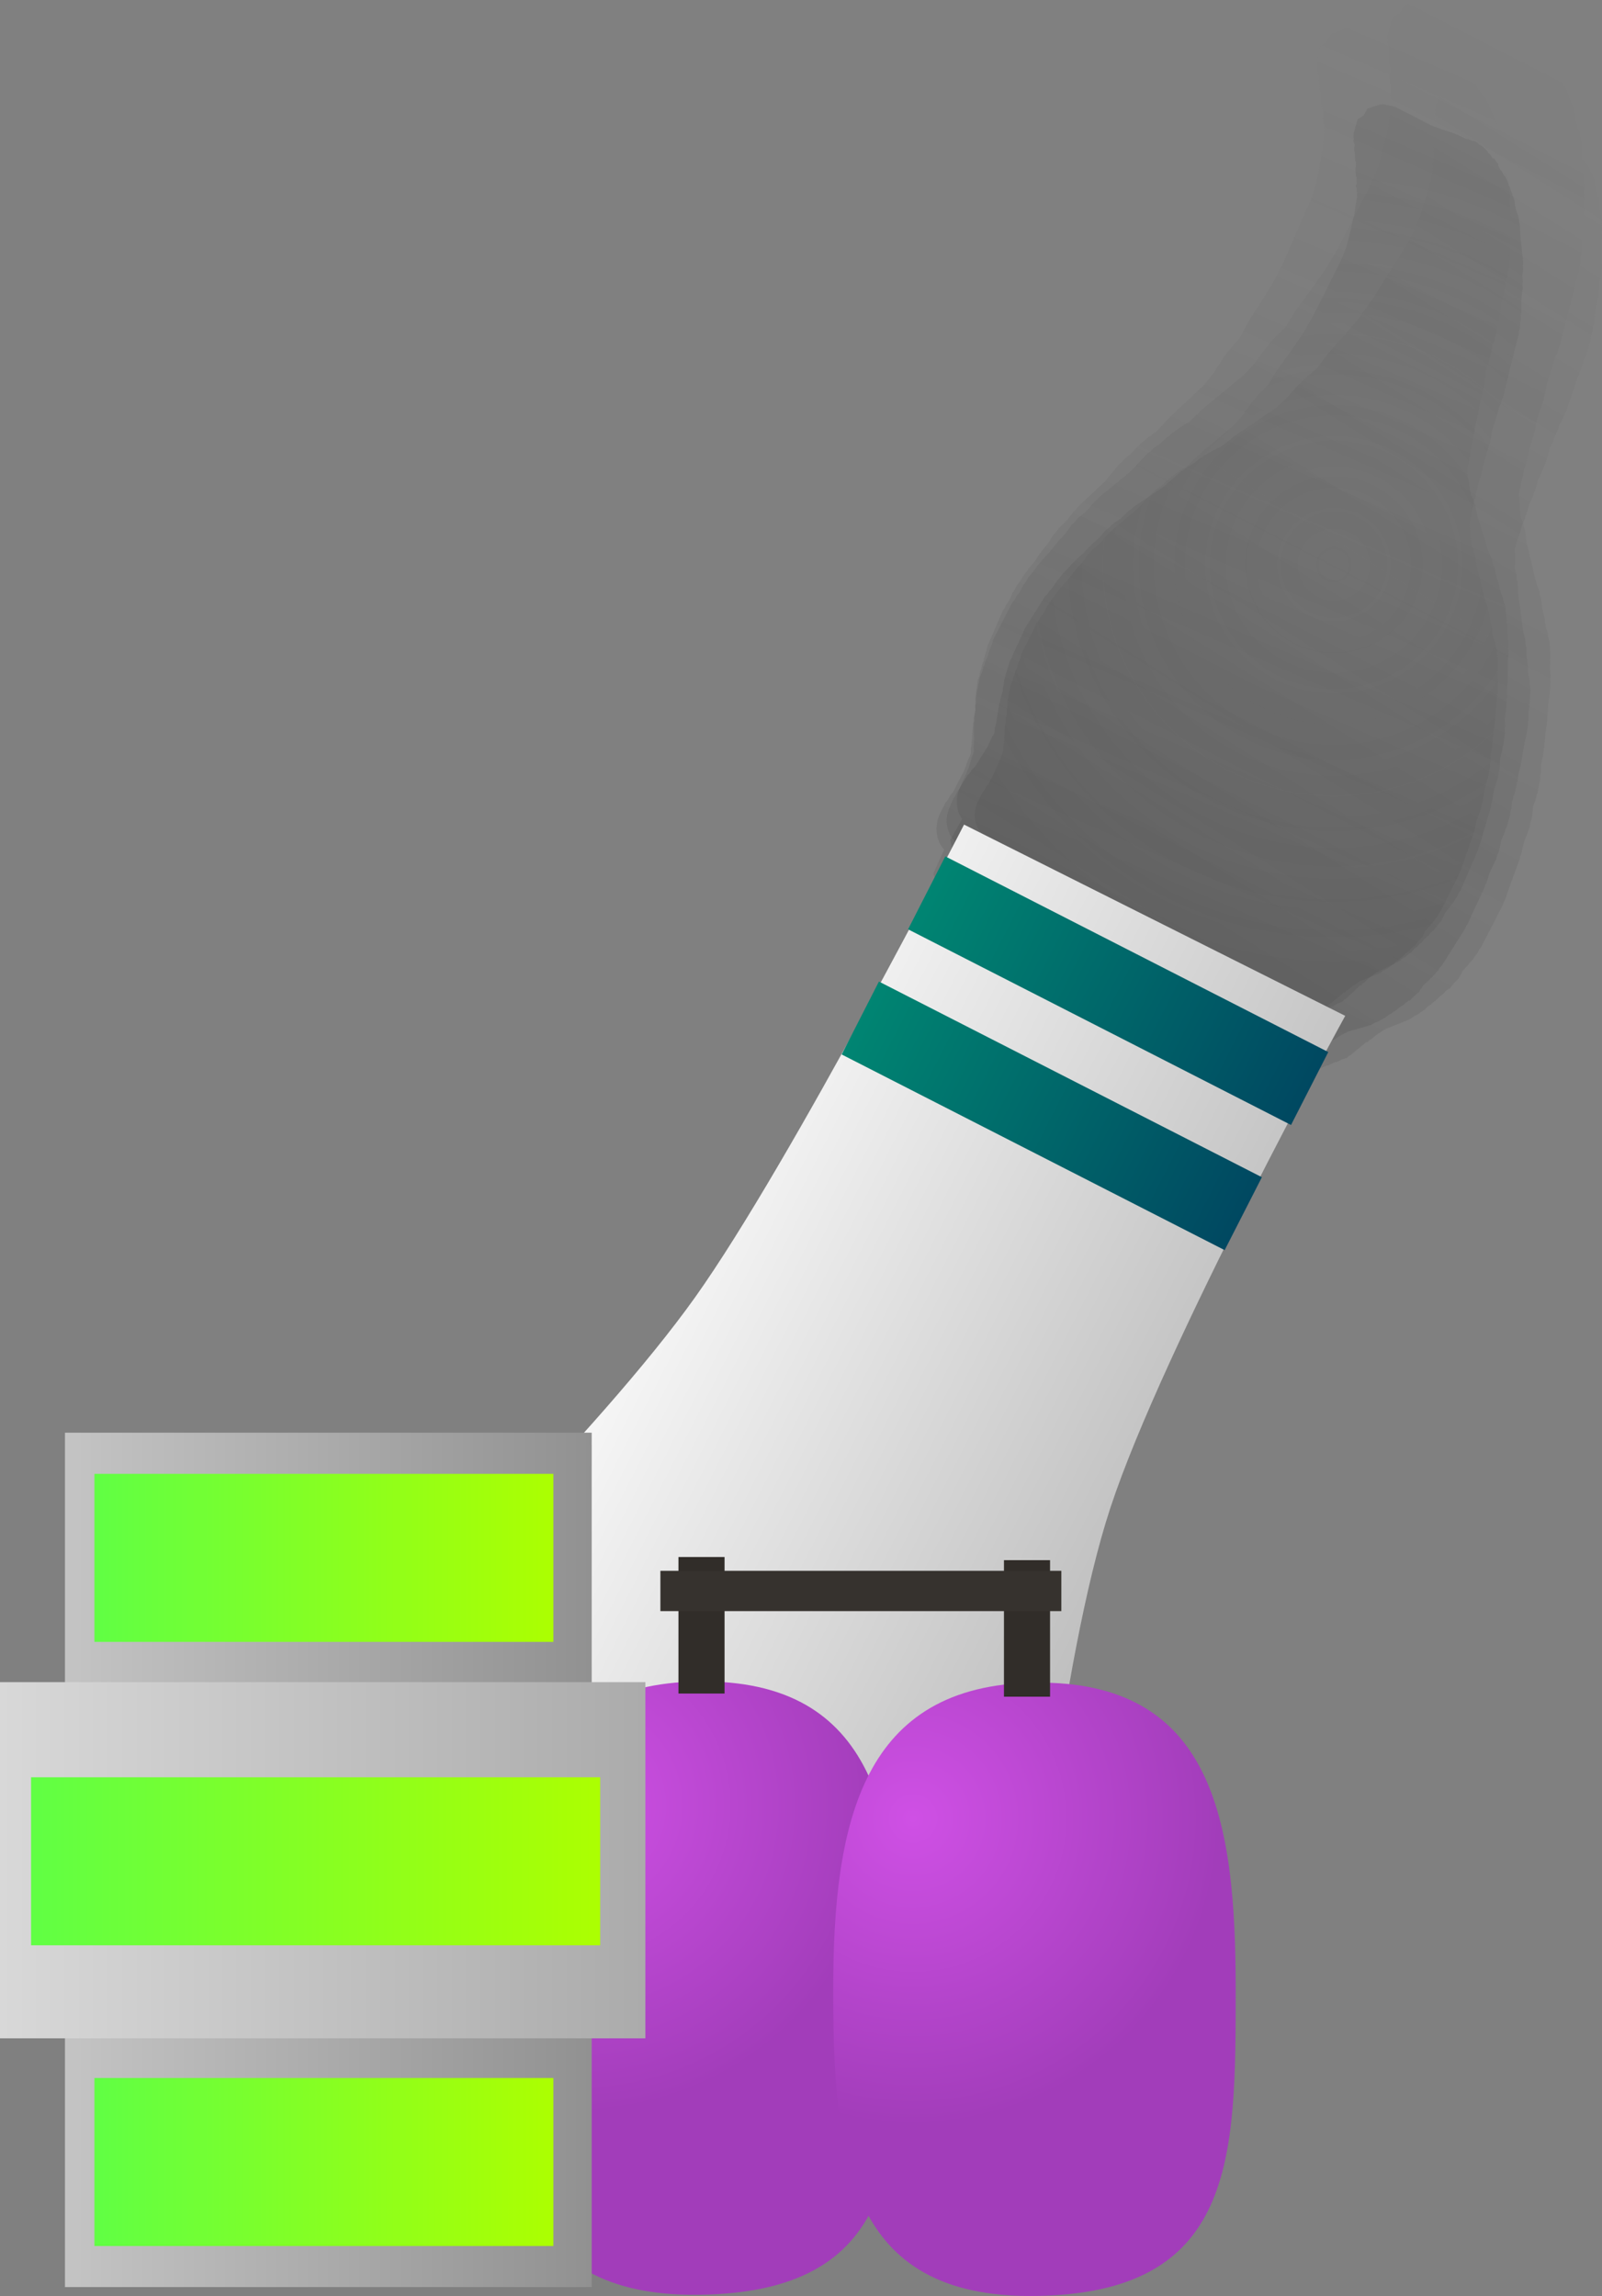 <svg version="1.1" xmlns="http://www.w3.org/2000/svg" xmlns:xlink="http://www.w3.org/1999/xlink" width="141.771" height="203.128" viewBox="0,0,141.771,203.128"><rect x="0" y="0" width="141.771" height="203.128" fill="#808080" stroke="none"/><defs><linearGradient x1="314.86" y1="50" x2="281.098" y2="127.594" gradientUnits="userSpaceOnUse" id="color-1"><stop offset="0" stop-color="#4a4a4a" stop-opacity="0"/><stop offset="1" stop-color="#4a4a4a" stop-opacity="0.176"/></linearGradient><linearGradient x1="322.213" y1="49.3" x2="280.433" y2="130.722" gradientUnits="userSpaceOnUse" id="color-2"><stop offset="0" stop-color="#292929" stop-opacity="0"/><stop offset="1" stop-color="#292929" stop-opacity="0.114"/></linearGradient><linearGradient x1="324.334" y1="57.336" x2="279.36" y2="128.774" gradientUnits="userSpaceOnUse" id="color-3"><stop offset="0" stop-color="#383838" stop-opacity="0"/><stop offset="1" stop-color="#383838" stop-opacity="0.165"/></linearGradient><radialGradient cx="298.518" cy="91.925" r="35.538" gradientUnits="userSpaceOnUse" id="color-4"><stop offset="0" stop-color="#4a4a4a" stop-opacity="0"/><stop offset="1" stop-color="#4a4a4a" stop-opacity="0.153"/></radialGradient><linearGradient x1="234.505" y1="147.892" x2="291.718" y2="177.116" gradientUnits="userSpaceOnUse" id="color-5"><stop offset="0" stop-color="#fefefe"/><stop offset="1" stop-color="#b6b6b6"/></linearGradient><linearGradient x1="262.484" y1="120.951" x2="296.375" y2="138.262" gradientUnits="userSpaceOnUse" id="color-6"><stop offset="0" stop-color="#008572"/><stop offset="1" stop-color="#004861"/></linearGradient><linearGradient x1="281.077" y1="126.381" x2="277.782" y2="132.832" gradientUnits="userSpaceOnUse" id="color-7"><stop offset="0" stop-color="#348317"/><stop offset="1" stop-color="#3c5b0d"/></linearGradient><linearGradient x1="256.609" y1="132.024" x2="290.5" y2="149.335" gradientUnits="userSpaceOnUse" id="color-8"><stop offset="0" stop-color="#008572"/><stop offset="1" stop-color="#004861"/></linearGradient><linearGradient x1="275.202" y1="137.454" x2="271.907" y2="143.905" gradientUnits="userSpaceOnUse" id="color-9"><stop offset="0" stop-color="#348317"/><stop offset="1" stop-color="#3c5b0d"/></linearGradient><radialGradient cx="231.556" cy="201.687" r="27.132" gradientUnits="userSpaceOnUse" id="color-10"><stop offset="0" stop-color="#cf50e5"/><stop offset="1" stop-color="#a23dba"/></radialGradient><linearGradient x1="242.273" y1="190.721" x2="242.273" y2="244.981" gradientUnits="userSpaceOnUse" id="color-11"><stop offset="0" stop-color="#348317"/><stop offset="1" stop-color="#3c5b0d"/></linearGradient><radialGradient cx="261.28" cy="202.846" r="27.132" gradientUnits="userSpaceOnUse" id="color-12"><stop offset="0" stop-color="#cf50e5"/><stop offset="1" stop-color="#a23dba"/></radialGradient><linearGradient x1="272.02" y1="190.826" x2="272.02" y2="245.085" gradientUnits="userSpaceOnUse" id="color-13"><stop offset="0" stop-color="#348317"/><stop offset="1" stop-color="#3c5b0d"/></linearGradient><linearGradient x1="242.556" y1="179.71" x2="242.556" y2="191.789" gradientUnits="userSpaceOnUse" id="color-14"><stop offset="0" stop-color="#348317"/><stop offset="1" stop-color="#3c5b0d"/></linearGradient><linearGradient x1="271.361" y1="179.989" x2="271.361" y2="192.068" gradientUnits="userSpaceOnUse" id="color-15"><stop offset="0" stop-color="#348317"/><stop offset="1" stop-color="#3c5b0d"/></linearGradient><linearGradient x1="186.226" y1="206.505" x2="232.84" y2="206.505" gradientUnits="userSpaceOnUse" id="color-16"><stop offset="0" stop-color="#c4c4c4"/><stop offset="1" stop-color="#919191"/></linearGradient><linearGradient x1="209.533" y1="168.711" x2="209.533" y2="244.299" gradientUnits="userSpaceOnUse" id="color-17"><stop offset="0" stop-color="#348317"/><stop offset="1" stop-color="#3c5b0d"/></linearGradient><linearGradient x1="180.476" y1="206.536" x2="237.59" y2="206.536" gradientUnits="userSpaceOnUse" id="color-18"><stop offset="0" stop-color="#d8d8d8"/><stop offset="1" stop-color="#ababab"/></linearGradient><linearGradient x1="209.033" y1="190.78" x2="209.033" y2="222.291" gradientUnits="userSpaceOnUse" id="color-19"><stop offset="0" stop-color="#348317"/><stop offset="1" stop-color="#3c5b0d"/></linearGradient><linearGradient x1="188.833" y1="179.786" x2="229.447" y2="179.786" gradientUnits="userSpaceOnUse" id="color-20"><stop offset="0" stop-color="#60ff44"/><stop offset="1" stop-color="#acff01"/></linearGradient><linearGradient x1="209.14" y1="172.353" x2="209.14" y2="187.218" gradientUnits="userSpaceOnUse" id="color-21"><stop offset="0" stop-color="#348317"/><stop offset="1" stop-color="#3c5b0d"/></linearGradient><linearGradient x1="183.226" y1="206.63" x2="233.59" y2="206.63" gradientUnits="userSpaceOnUse" id="color-22"><stop offset="0" stop-color="#60ff44"/><stop offset="1" stop-color="#acff01"/></linearGradient><linearGradient x1="208.408" y1="199.197" x2="208.408" y2="214.062" gradientUnits="userSpaceOnUse" id="color-23"><stop offset="0" stop-color="#348317"/><stop offset="1" stop-color="#3c5b0d"/></linearGradient><linearGradient x1="188.833" y1="233.234" x2="229.447" y2="233.234" gradientUnits="userSpaceOnUse" id="color-24"><stop offset="0" stop-color="#60ff44"/><stop offset="1" stop-color="#acff01"/></linearGradient><linearGradient x1="209.14" y1="225.801" x2="209.14" y2="240.666" gradientUnits="userSpaceOnUse" id="color-25"><stop offset="0" stop-color="#348317"/><stop offset="1" stop-color="#3c5b0d"/></linearGradient></defs><g transform="translate(-180.476,-41.959)"><g data-paper-data="{&quot;isPaintingLayer&quot;:true}" fill-rule="nonzero" stroke-linecap="butt" stroke-linejoin="miter" stroke-miterlimit="10" stroke-dasharray="" stroke-dashoffset="0" style="mix-blend-mode: normal"><path d="M264.255,114.763l-0.02,-0.03l0.015,-0.077c-0.01,-0.413 0.071,-0.845 0.253,-1.264l0.356,-0.819l0.191,-0.266l0.132,-0.302l0.236,-0.328l0.79,-1.815l0.303,-1.024l0.092,-0.169l0.037,-0.187l0.01,-0.022l0.009,-0.08l-0.032,-0.341l0.048,-0.365l0.002,-1.753l0.042,-0.187l-0.017,-0.184l0.098,-0.752l-0.031,-0.271l0.039,-0.349l-0.032,-0.341l0.215,-1.654l0.145,-0.405l0.084,-0.418l0.082,-0.189l0.079,-0.395l0.132,-0.302l0.064,-0.32l0.04,-0.093l0.017,-0.127l0.145,-0.405l0.084,-0.418l1.353,-3.11l0.191,-0.266l0.132,-0.302l0.236,-0.328l0.296,-0.68l0.191,-0.266l0.132,-0.302l0.39,-0.543l0.463,-0.705l0.119,-0.116l0.078,-0.15l0.606,-0.735l0.407,-0.62l0.119,-0.116l0.078,-0.15l0.579,-0.702l0.459,-0.744l0.273,-0.283l0.225,-0.329l0.676,-0.635l0.633,-0.829l0.186,-0.157l0.141,-0.206l2.424,-2.278l1.303,-1.579l0.225,-0.175l0.181,-0.23l0.621,-0.507l0.497,-0.542l0.171,-0.118l0.133,-0.169l0.782,-0.638l0.119,-0.058l0.095,-0.1l0.429,-0.286l1.044,-1.139l0.09,-0.062l0.064,-0.093l2.993,-2.813l0.827,-1.002l0.966,-1.52l0.158,-0.159l0.11,-0.201l1.126,-1.301l0.762,-1.434l0.093,-0.11l0.052,-0.136l0.972,-1.481l1.054,-1.707l0.966,-1.871l2.464,-5.663l0.398,-1.222l0.242,-1.212l0.207,-1.223l0.017,-0.042l-0.001,-0.044l0.108,-0.538l0.059,-0.761l0.023,-0.077l-0.007,-0.077l0.098,-0.752l-0.031,-0.271l0.021,-0.186l-0.031,-0.022l-0.031,-0.328l-0.118,-0.293l0.073,-0.191l-0.048,-0.504l0.009,-0.073l-0,-0.004l-0.085,-0.231l-0.07,-0.611l0.039,-0.349l-0.02,-0.208l-0.127,-0.402l-0.029,-0.413l-0.092,-0.394l0.001,-0.388l0.023,-0.103l-0.164,-0.407l0.047,-0.125l-0.047,-0.2l0.001,-0.388l0.3,-1.336l0.569,-0.424l0.326,-0.66l1.191,-0.471l0.2,-0.024l0.022,-0.019l0.067,0.008l0.066,-0.008l0.531,0.08l0.534,0.064l0.059,0.025l0.066,0.01l0.013,0.024l3.575,1.514l1.19,0.333l1.029,0.248l0.144,0.083l0.167,0.02l0.731,0.31l0.353,0.042l0.262,0.111l0.286,0.034l0.284,0.12l0.222,0.181l0.262,0.111l0.496,0.404l0.151,0.215l0.203,0.156l0.237,0.317l0.168,0.016l0.164,0.262l0.232,0.189l0.01,0.197l0.251,0.4l0.135,0.131l0.163,0.278l0.22,0.224l0.283,0.508l0.064,0.241l0.127,0.203l0.067,0.213l0.167,0.299l0.064,0.241l0.127,0.203l0.141,0.448l0.018,0.256l0.085,0.231l0.012,0.103l0.048,0.085l0.064,0.241l0.127,0.203l0.141,0.448l0.018,0.256l0.085,0.231l0.132,1.152l0.411,2.436l-0.021,0.345l0.05,0.332l-0.046,0.593l0.085,0.504l-0.021,0.345l0.05,0.332l-0.064,0.83l-0.001,0.567l0.063,0.9l-0.044,0.288l0.027,0.281l-0.048,0.365l-0.001,0.59l-0.064,0.286l0.007,0.285l-0.695,3.475l-0.059,0.451l-0.035,0.099l0.002,0.102l-0.266,1.33l-0.059,0.451l-0.145,0.405l-0.084,0.418l-0.153,0.352l-0.079,0.395l-0.026,0.06l-0.001,0.064l-0.214,0.879l-0.019,0.04l-0.002,0.043l-0.209,0.764l-0.051,0.656l-0.071,0.236l-0.005,0.241l-0.214,0.879l-0.019,0.04l-0.002,0.043l-0.23,0.841l-0.117,0.897l-0.072,0.2l-0.01,0.207l-0.23,0.841l-0.117,0.897l-0.057,0.159l-0.003,0.165l-0.175,0.718l-0.122,0.94l-0.035,0.099l0.002,0.102l-0.108,0.538l-0.032,0.415l0.306,1.816l0.202,0.418l0.065,0.314l0.133,0.28l0.184,0.922l1.036,3.281l0.279,0.576l0.073,0.352l0.139,0.32l0.111,0.657l0.3,0.95l0.018,0.256l0.085,0.231l0.02,0.176l0.172,0.356l0.087,0.419l0.145,0.393l0.14,1.223l-0.018,0.165l0.036,0.155l-0.001,0.541l0.103,0.609l-0.014,0.237l0.052,0.223l-0.001,0.775l-0.025,0.11l0.016,0.107l-0.064,0.83l-0.002,1.442l-0.025,0.11l0.016,0.107l-0.064,0.83l-0.001,0.667l-0.025,0.11l0.016,0.107l-0.072,0.939l-0.053,0.176l0.004,0.178l-0.066,0.328l0.043,0.616l-0.044,0.288l0.027,0.281l-0.144,1.102l-0.072,0.2l-0.01,0.207l-0.201,0.733l-0.056,1.012l-0.101,0.361l-0.032,0.368l-0.366,1.173l-0.181,1.065l-0.069,0.172l-0.013,0.181l-0.705,2.382l-0.277,1.012l-0.103,0.199l-0.043,0.217l-1.567,3.601l-0.155,0.216l-0.096,0.249l-0.498,0.758l-0.119,0.116l-0.078,0.15l-0.437,0.53l-0.183,0.42l-0.062,0.087l-0,0.088l-0.388,0.453l-0.35,0.487l-0.081,0.015l-0.069,0.081l-0.139,0.104l-0.158,0.22l-0.333,0.298l-0.295,0.344l-0.22,0.164l-0.13,0.157l-0.273,0.212l-0.23,0.268l-0.369,0.275l-0.166,0.156l-0.353,0.205l-0.323,0.264l-1.908,0.927l-0.661,0.493l-0.45,0.423l-0.179,0.104l-0.059,0.12l-0.218,0.086l-0.042,0.061l-0.053,0.05l-0.045,0.062l-0.027,0.005l-1.013,0.952l-0.179,0.104l-0.059,0.12l-0.458,0.181l-0.164,0.096l-0.017,0.034l-0.13,0.052l-0.124,0.072l-0.031,-0.011l-0.173,0.068l-0.164,0.096l-0.017,0.034l-0.13,0.052l-0.124,0.072l-0.031,-0.011l-0.173,0.068l-0.435,0.253l-0.109,-0.038l-0.189,0.075l-0.355,0.043l-0.166,-0.025l-0.171,0.04l-0.994,-0.033l-0.29,-0.093l-0.012,0.002l-0.531,-0.08l-0.534,-0.064l-0.059,-0.025l-0.066,-0.01l-0.013,-0.024l-0.076,-0.032l-0.41,-0.072l-0.35,-0.012l-0.354,-0.114l-0.374,-0.045l-0.648,-0.274l-0.114,-0.004l-0.354,-0.114l-0.374,-0.045l-0.08,-0.034l-0.114,-0.004l-0.086,-0.028l-0.093,0.014l-0.639,-0.077l-0.262,-0.111l-0.286,-0.034l-0.506,-0.214l-0.114,-0.004l-0.086,-0.028l-0.093,0.014l-0.639,-0.077l-0.262,-0.111l-0.286,-0.034l-1.208,-0.512l-0.553,-0.097l-0.207,-0.101l-0.232,-0.028l-17.457,-7.393l-0.29,-0.236l-0.328,-0.175l-0.709,-0.688l-0.035,-0.059l-0.13,-0.055l-0.027,0.007l-0.053,-0.041l-0.059,-0.025l-0.415,-0.338l-0.424,-0.325l-0.04,-0.053l-0.052,-0.042l-0.001,-0.029l-0.12,-0.16l-0.475,-1.176l0.466,-1.23l-0,-0.005l0.003,-0.002l0.291,-0.767c-0.445,-0.399 -0.709,-0.987 -0.75,-1.631z" fill="url(#color-1)" stroke="none" stroke-width="0.5"/><path d="M263.355,115.282l-0.019,-0.035l0.022,-0.082c0.019,-0.45 0.137,-0.913 0.363,-1.352l0.441,-0.859l0.224,-0.273l0.163,-0.317l0.276,-0.336l0.977,-1.905l0.399,-1.087l0.111,-0.176l0.054,-0.2l0.012,-0.023l0.015,-0.086l-0.01,-0.374l0.078,-0.393l0.131,-1.906l0.058,-0.199l-0.005,-0.202l0.16,-0.81l-0.013,-0.297l0.067,-0.377l-0.01,-0.374l0.351,-1.78l0.185,-0.427l0.12,-0.447l0.102,-0.198l0.113,-0.422l0.163,-0.317l0.092,-0.343l0.05,-0.097l0.027,-0.137l0.185,-0.427l0.12,-0.447l1.675,-3.264l0.224,-0.273l0.163,-0.317l0.276,-0.336l0.366,-0.713l0.224,-0.273l0.163,-0.317l0.457,-0.556l0.547,-0.726l0.135,-0.116l0.094,-0.157l0.702,-0.746l0.48,-0.638l0.135,-0.116l0.094,-0.157l0.67,-0.712l0.545,-0.768l0.313,-0.283l0.264,-0.338l0.769,-0.631l0.737,-0.846l0.211,-0.154l0.166,-0.212l2.759,-2.264l1.509,-1.602l0.254,-0.17l0.21,-0.234l0.701,-0.496l0.571,-0.546l0.192,-0.114l0.155,-0.172l0.883,-0.625l0.131,-0.052l0.109,-0.101l0.479,-0.274l1.2,-1.147l0.1,-0.06l0.075,-0.096l3.406,-2.796l0.958,-1.017l1.144,-1.568l0.181,-0.159l0.132,-0.209l1.3,-1.316l0.92,-1.492l0.107,-0.111l0.066,-0.143l1.148,-1.525l1.252,-1.764l1.17,-1.95l3.049,-5.942l0.515,-1.294l0.348,-1.296l0.311,-1.312l0.021,-0.045l0.002,-0.048l0.155,-0.576l0.118,-0.823l0.03,-0.082l-0.002,-0.084l0.16,-0.81l-0.013,-0.297l0.036,-0.201l-0.031,-0.027l-0.009,-0.36l-0.105,-0.329l0.092,-0.202l-0.014,-0.553l0.015,-0.078l-0,-0.005l-0.074,-0.259l-0.03,-0.671l0.067,-0.377l-0.006,-0.228l-0.106,-0.448l-0.001,-0.452l-0.07,-0.437l0.029,-0.421l0.032,-0.11l-0.146,-0.458l0.06,-0.132l-0.036,-0.222l0.029,-0.421l0.418,-1.427l0.639,-0.411l0.397,-0.689l1.309,-0.407l0.215,-0.009l0.025,-0.019l0.071,0.015l0.072,-0.003l0.562,0.134l0.567,0.117l0.062,0.033l0.07,0.017l0.012,0.027l3.713,1.962l1.248,0.467l1.083,0.361l0.148,0.103l0.177,0.037l0.76,0.401l0.374,0.077l0.272,0.144l0.304,0.063l0.295,0.156l0.225,0.216l0.272,0.144l0.501,0.483l0.146,0.247l0.206,0.187l0.231,0.365l0.178,0.032l0.156,0.299l0.234,0.226l-0.004,0.215l0.239,0.457l0.135,0.155l0.154,0.316l0.219,0.263l0.266,0.577l0.051,0.268l0.121,0.232l0.056,0.237l0.156,0.339l0.051,0.268l0.121,0.232l0.119,0.499l0,0.28l0.074,0.259l0.005,0.113l0.045,0.097l0.051,0.268l0.121,0.232l0.119,0.499l0,0.28l0.074,0.259l0.057,1.265l0.261,2.686l-0.048,0.373l0.029,0.366l-0.092,0.641l0.054,0.555l-0.048,0.373l0.029,0.366l-0.129,0.897l-0.042,0.617l0.001,0.985l-0.068,0.309l0.008,0.308l-0.078,0.393l-0.044,0.642l-0.089,0.305l-0.014,0.311l-0.997,3.718l-0.096,0.485l-0.045,0.104l-0.005,0.111l-0.382,1.423l-0.096,0.485l-0.185,0.427l-0.12,0.447l-0.19,0.37l-0.113,0.422l-0.032,0.063l-0.006,0.069l-0.293,0.937l-0.024,0.042l-0.005,0.047l-0.28,0.813l-0.102,0.709l-0.094,0.251l-0.023,0.262l-0.293,0.937l-0.024,0.042l-0.005,0.047l-0.308,0.894l-0.191,0.966l-0.091,0.211l-0.026,0.224l-0.308,0.894l-0.191,0.966l-0.073,0.168l-0.016,0.179l-0.24,0.765l-0.2,1.011l-0.045,0.104l-0.005,0.111l-0.155,0.576l-0.065,0.449l0.195,2.002l0.186,0.472l0.047,0.347l0.121,0.316l0.13,1.019l0.869,3.66l0.256,0.651l0.052,0.389l0.125,0.36l0.071,0.724l0.252,1.06l0,0.28l0.074,0.259l0.009,0.193l0.158,0.402l0.062,0.463l0.126,0.44l0.061,1.342l-0.032,0.178l0.027,0.172l-0.04,0.588l0.065,0.672l-0.033,0.257l0.04,0.247l-0.058,0.843l-0.034,0.117l0.009,0.118l-0.129,0.897l-0.107,1.568l-0.034,0.117l0.009,0.118l-0.129,0.897l-0.05,0.725l-0.034,0.117l0.009,0.118l-0.146,1.015l-0.07,0.186l-0.009,0.194l-0.094,0.351l0.001,0.674l-0.068,0.309l0.008,0.308l-0.234,1.186l-0.091,0.211l-0.026,0.224l-0.268,0.779l-0.133,1.095l-0.134,0.384l-0.061,0.397l-0.478,1.244l-0.271,1.142l-0.086,0.181l-0.027,0.196l-0.928,2.529l-0.371,1.077l-0.125,0.207l-0.062,0.233l-1.939,3.779l-0.181,0.221l-0.121,0.262l-0.588,0.781l-0.135,0.116l-0.094,0.157l-0.507,0.538l-0.226,0.441l-0.073,0.089l-0.007,0.096l-0.448,0.458l-0.41,0.499l-0.087,0.009l-0.08,0.082l-0.156,0.1l-0.185,0.225l-0.378,0.295l-0.34,0.348l-0.248,0.159l-0.15,0.16l-0.308,0.207l-0.266,0.272l-0.414,0.266l-0.189,0.155l-0.393,0.192l-0.365,0.259l-2.108,0.84l-0.743,0.478l-0.512,0.42l-0.199,0.098l-0.072,0.125l-0.239,0.074l-0.049,0.062l-0.06,0.05l-0.052,0.064l-0.029,0.003l-1.153,0.946l-0.199,0.098l-0.072,0.125l-0.503,0.157l-0.183,0.09l-0.02,0.036l-0.143,0.045l-0.138,0.067l-0.032,-0.015l-0.19,0.059l-0.183,0.09l-0.02,0.036l-0.143,0.045l-0.138,0.067l-0.032,-0.015l-0.19,0.059l-0.484,0.237l-0.114,-0.051l-0.207,0.065l-0.383,0.016l-0.176,-0.042l-0.185,0.029l-1.061,-0.124l-0.303,-0.127l-0.013,0.001l-0.562,-0.134l-0.567,-0.117l-0.062,-0.033l-0.07,-0.017l-0.012,-0.027l-0.079,-0.042l-0.434,-0.114l-0.374,-0.044l-0.371,-0.155l-0.396,-0.082l-0.673,-0.356l-0.122,-0.014l-0.371,-0.155l-0.396,-0.082l-0.083,-0.044l-0.122,-0.014l-0.09,-0.038l-0.101,0.007l-0.678,-0.14l-0.272,-0.144l-0.304,-0.063l-0.526,-0.278l-0.122,-0.014l-0.09,-0.038l-0.101,0.007l-0.678,-0.14l-0.272,-0.144l-0.304,-0.063l-1.255,-0.663l-0.585,-0.154l-0.214,-0.128l-0.246,-0.051l-18.131,-9.58l-0.293,-0.283l-0.338,-0.219l-0.708,-0.811l-0.033,-0.068l-0.135,-0.071l-0.029,0.005l-0.054,-0.049l-0.062,-0.033l-0.419,-0.404l-0.43,-0.39l-0.039,-0.061l-0.052,-0.051l0.001,-0.032l-0.116,-0.184l-0.422,-1.321l0.589,-1.297l0,-0.005l0.003,-0.002l0.367,-0.808c-0.447,-0.473 -0.686,-1.136 -0.682,-1.841z" fill="url(#color-2)" stroke="none" stroke-width="0.5"/><path d="M265.159,112.64l-0.014,-0.034l0.027,-0.074c0.056,-0.416 0.203,-0.835 0.446,-1.221l0.474,-0.754l0.227,-0.231l0.175,-0.278l0.28,-0.284l1.052,-1.671l0.456,-0.97l0.116,-0.152l0.066,-0.181l0.013,-0.02l0.021,-0.079l0.023,-0.349l0.104,-0.358l0.282,-1.76l0.07,-0.179l0.013,-0.188l0.215,-0.737l0.013,-0.278l0.093,-0.344l0.023,-0.349l0.472,-1.62l0.205,-0.379l0.147,-0.404l0.109,-0.174l0.139,-0.381l0.175,-0.278l0.113,-0.309l0.054,-0.085l0.036,-0.124l0.205,-0.379l0.147,-0.404l1.803,-2.864l0.227,-0.231l0.175,-0.278l0.28,-0.284l0.394,-0.626l0.227,-0.231l0.175,-0.278l0.463,-0.471l0.56,-0.619l0.133,-0.094l0.099,-0.136l0.702,-0.621l0.492,-0.544l0.133,-0.094l0.099,-0.136l0.671,-0.593l0.562,-0.659l0.309,-0.231l0.269,-0.287l0.754,-0.508l0.743,-0.711l0.205,-0.122l0.169,-0.18l2.703,-1.821l1.509,-1.335l0.245,-0.132l0.211,-0.196l0.68,-0.389l0.566,-0.449l0.184,-0.086l0.155,-0.144l0.856,-0.49l0.124,-0.035l0.108,-0.083l0.459,-0.205l1.19,-0.943l0.096,-0.045l0.077,-0.082l3.337,-2.249l0.958,-0.848l1.175,-1.341l0.178,-0.13l0.138,-0.18l1.295,-1.09l0.965,-1.293l0.107,-0.092l0.072,-0.126l1.175,-1.3l1.29,-1.512l1.231,-1.694l3.282,-5.214l0.579,-1.151l0.427,-1.17l0.395,-1.188l0.023,-0.039l0.006,-0.045l0.19,-0.52l0.178,-0.753l0.035,-0.073l0.005,-0.079l0.215,-0.737l0.013,-0.278l0.05,-0.183l-0.026,-0.028l0.023,-0.336l-0.067,-0.317l0.101,-0.178l0.035,-0.516l0.021,-0.071l0,-0.004l-0.045,-0.248l0.03,-0.628l0.093,-0.343l0.014,-0.213l-0.058,-0.428l0.038,-0.42l-0.026,-0.414l0.062,-0.389l0.039,-0.099l-0.094,-0.441l0.066,-0.116l-0.013,-0.21l0.062,-0.389l0.503,-1.285l0.617,-0.316l0.42,-0.6l1.225,-0.243l0.197,0.014l0.025,-0.015l0.063,0.021l0.065,0.005l0.499,0.182l0.505,0.167l0.053,0.037l0.062,0.023l0.009,0.026l3.208,2.21l1.095,0.564l0.954,0.448l0.126,0.111l0.158,0.052l0.656,0.452l0.334,0.111l0.235,0.162l0.271,0.09l0.255,0.175l0.186,0.225l0.235,0.162l0.414,0.502l0.112,0.245l0.171,0.195l0.178,0.364l0.159,0.048l0.116,0.294l0.194,0.234l-0.022,0.2l0.178,0.45l0.11,0.158l0.113,0.31l0.176,0.267l0.192,0.565l0.023,0.255l0.09,0.228l0.031,0.226l0.113,0.332l0.023,0.255l0.09,0.228l0.065,0.477l-0.024,0.261l0.045,0.248l-0.005,0.105l0.032,0.095l0.023,0.255l0.09,0.228l0.065,0.477l-0.024,0.261l0.045,0.248l-0.056,1.183l0.007,2.526l-0.075,0.342l-0.005,0.344l-0.139,0.587l0.002,0.522l-0.075,0.342l-0.005,0.344l-0.194,0.821l-0.091,0.569l-0.083,0.916l-0.089,0.28l-0.019,0.288l-0.104,0.358l-0.095,0.593l-0.107,0.274l-0.039,0.288l-1.226,3.356l-0.129,0.442l-0.05,0.092l-0.014,0.102l-0.469,1.285l-0.129,0.442l-0.205,0.379l-0.147,0.404l-0.204,0.325l-0.139,0.381l-0.035,0.055l-0.011,0.064l-0.347,0.841l-0.025,0.036l-0.009,0.043l-0.324,0.728l-0.154,0.649l-0.107,0.224l-0.043,0.241l-0.347,0.841l-0.025,0.036l-0.009,0.043l-0.356,0.8l-0.256,0.879l-0.101,0.187l-0.043,0.206l-0.356,0.8l-0.256,0.879l-0.08,0.149l-0.03,0.165l-0.283,0.687l-0.268,0.92l-0.05,0.092l-0.014,0.102l-0.19,0.52l-0.097,0.411l0.005,1.883l0.128,0.459l0.013,0.328l0.083,0.307l0.03,0.961l0.476,3.495l0.177,0.632l0.014,0.367l0.083,0.348l0.002,0.681l0.138,1.012l-0.024,0.261l0.045,0.248l-0.009,0.18l0.109,0.39l0.017,0.438l0.077,0.422l-0.06,1.255l-0.044,0.162l0.01,0.163l-0.087,0.543l0.002,0.632l-0.052,0.236l0.015,0.234l-0.125,0.778l-0.041,0.106l-0.002,0.11l-0.194,0.821l-0.232,1.448l-0.041,0.106l-0.002,0.11l-0.194,0.821l-0.107,0.67l-0.041,0.106l-0.002,0.11l-0.22,0.929l-0.079,0.166l-0.025,0.18l-0.116,0.317l-0.057,0.628l-0.089,0.28l-0.019,0.288l-0.315,1.08l-0.101,0.187l-0.043,0.206l-0.311,0.697l-0.215,1.005l-0.155,0.343l-0.09,0.363l-0.541,1.108l-0.344,1.035l-0.094,0.159l-0.041,0.179l-1.06,2.257l-0.429,0.964l-0.131,0.18l-0.077,0.21l-2.087,3.316l-0.184,0.187l-0.133,0.231l-0.602,0.666l-0.133,0.094l-0.099,0.136l-0.507,0.448l-0.243,0.387l-0.074,0.075l-0.014,0.088l-0.447,0.38l-0.415,0.422l-0.08,-0.001l-0.08,0.068l-0.151,0.077l-0.187,0.191l-0.369,0.235l-0.339,0.289l-0.239,0.123l-0.15,0.133l-0.297,0.16l-0.265,0.225l-0.4,0.205l-0.185,0.124l-0.374,0.138l-0.354,0.203l-1.989,0.564l-0.717,0.368l-0.502,0.338l-0.19,0.07l-0.076,0.109l-0.224,0.044l-0.05,0.053l-0.059,0.04l-0.053,0.054l-0.027,-0l-1.13,0.761l-0.19,0.07l-0.076,0.109l-0.471,0.094l-0.174,0.064l-0.022,0.031l-0.134,0.027l-0.131,0.049l-0.028,-0.017l-0.178,0.035l-0.174,0.064l-0.022,0.031l-0.134,0.027l-0.131,0.049l-0.028,-0.017l-0.178,0.035l-0.461,0.17l-0.099,-0.059l-0.194,0.039l-0.35,-0.025l-0.156,-0.057l-0.171,0.007l-0.954,-0.225l-0.265,-0.15l-0.012,-0.001l-0.499,-0.182l-0.505,-0.167l-0.053,-0.037l-0.062,-0.023l-0.009,-0.026l-0.068,-0.047l-0.384,-0.151l-0.336,-0.079l-0.324,-0.183l-0.353,-0.117l-0.581,-0.401l-0.11,-0.026l-0.324,-0.183l-0.353,-0.117l-0.072,-0.05l-0.11,-0.026l-0.079,-0.045l-0.092,-0.004l-0.604,-0.2l-0.235,-0.162l-0.271,-0.09l-0.454,-0.313l-0.11,-0.026l-0.079,-0.045l-0.092,-0.004l-0.604,-0.2l-0.235,-0.162l-0.271,-0.09l-1.084,-0.747l-0.518,-0.204l-0.183,-0.142l-0.219,-0.073l-15.662,-10.79l-0.242,-0.293l-0.289,-0.239l-0.574,-0.828l-0.024,-0.066l-0.117,-0.08l-0.027,0.002l-0.045,-0.051l-0.053,-0.037l-0.346,-0.419l-0.357,-0.408l-0.03,-0.061l-0.043,-0.052l0.003,-0.029l-0.09,-0.183l-0.27,-1.273l0.646,-1.145l0.001,-0.005l0.003,-0.002l0.403,-0.714c-0.366,-0.486 -0.526,-1.128 -0.463,-1.783z" fill="url(#color-3)" stroke="none" stroke-width="0.5"/><path d="M266.736,114.088l-0.017,-0.029l0.018,-0.07c0.013,-0.383 0.11,-0.779 0.299,-1.156l0.369,-0.736l0.189,-0.235l0.136,-0.272l0.233,-0.289l0.819,-1.633l0.332,-0.93l0.093,-0.151l0.044,-0.171l0.01,-0.02l0.012,-0.074l-0.011,-0.319l0.063,-0.336l0.096,-1.626l0.048,-0.17l-0.006,-0.172l0.13,-0.691l-0.014,-0.253l0.054,-0.322l-0.011,-0.319l0.285,-1.52l0.154,-0.366l0.099,-0.382l0.085,-0.17l0.093,-0.361l0.136,-0.272l0.076,-0.293l0.042,-0.083l0.022,-0.117l0.154,-0.366l0.099,-0.382l1.403,-2.798l0.189,-0.235l0.136,-0.272l0.233,-0.289l0.307,-0.612l0.189,-0.235l0.136,-0.272l0.385,-0.479l0.461,-0.624l0.115,-0.1l0.079,-0.134l0.593,-0.642l0.405,-0.548l0.115,-0.1l0.079,-0.134l0.567,-0.613l0.46,-0.66l0.265,-0.245l0.223,-0.291l0.652,-0.546l0.623,-0.728l0.179,-0.134l0.14,-0.182l2.338,-1.957l1.275,-1.38l0.215,-0.148l0.178,-0.201l0.595,-0.43l0.483,-0.471l0.163,-0.099l0.131,-0.148l0.749,-0.542l0.112,-0.046l0.092,-0.087l0.407,-0.238l1.016,-0.989l0.085,-0.052l0.063,-0.083l2.886,-2.416l0.81,-0.876l0.964,-1.348l0.153,-0.138l0.111,-0.179l1.099,-1.134l0.774,-1.281l0.091,-0.096l0.055,-0.122l0.968,-1.311l1.055,-1.515l0.983,-1.674l2.555,-5.094l0.429,-1.108l0.286,-1.108l0.255,-1.121l0.018,-0.038l0.001,-0.041l0.127,-0.492l0.094,-0.702l0.025,-0.07l-0.003,-0.072l0.13,-0.691l-0.014,-0.253l0.029,-0.172l-0.027,-0.023l-0.011,-0.307l-0.093,-0.28l0.077,-0.173l-0.017,-0.471l0.013,-0.067l-0,-0.004l-0.066,-0.22l-0.031,-0.572l0.054,-0.322l-0.007,-0.194l-0.095,-0.381l-0.004,-0.385l-0.063,-0.371l0.021,-0.359l0.027,-0.094l-0.129,-0.388l0.05,-0.113l-0.032,-0.189l0.021,-0.359l0.345,-1.22l0.543,-0.357l0.333,-0.591l1.114,-0.36l0.184,-0.01l0.021,-0.016l0.061,0.012l0.061,-0.003l0.481,0.108l0.485,0.094l0.053,0.027l0.06,0.014l0.011,0.023l3.188,1.635l1.07,0.385l0.928,0.297l0.128,0.086l0.152,0.029l0.652,0.334l0.32,0.062l0.234,0.12l0.26,0.05l0.253,0.13l0.194,0.182l0.234,0.12l0.432,0.407l0.127,0.209l0.178,0.157l0.2,0.309l0.152,0.026l0.136,0.253l0.202,0.19l-0.002,0.184l0.208,0.387l0.117,0.131l0.134,0.268l0.189,0.222l0.232,0.489l0.046,0.228l0.105,0.196l0.05,0.201l0.136,0.288l0.046,0.228l0.105,0.196l0.105,0.424l0.003,0.239l0.066,0.22l0.005,0.096l0.039,0.082l0.046,0.228l0.105,0.196l0.105,0.424l0.003,0.239l0.066,0.22l0.059,1.077l0.245,2.286l-0.038,0.318l0.028,0.312l-0.073,0.547l0.051,0.473l-0.038,0.319l0.028,0.311l-0.103,0.766l-0.031,0.526l0.009,0.839l-0.056,0.264l0.009,0.263l-0.063,0.336l-0.032,0.547l-0.074,0.261l-0.009,0.265l-0.821,3.178l-0.078,0.414l-0.038,0.089l-0.003,0.094l-0.314,1.216l-0.078,0.414l-0.154,0.366l-0.099,0.382l-0.159,0.317l-0.093,0.361l-0.027,0.054l-0.005,0.059l-0.243,0.801l-0.02,0.036l-0.004,0.04l-0.232,0.696l-0.081,0.605l-0.078,0.215l-0.017,0.223l-0.243,0.801l-0.02,0.036l-0.004,0.04l-0.255,0.765l-0.155,0.825l-0.076,0.181l-0.021,0.191l-0.255,0.765l-0.155,0.825l-0.061,0.144l-0.012,0.152l-0.198,0.654l-0.162,0.864l-0.038,0.089l-0.003,0.094l-0.127,0.492l-0.051,0.383l0.183,1.704l0.163,0.401l0.043,0.295l0.106,0.268l0.119,0.867l0.772,3.11l0.224,0.552l0.048,0.331l0.11,0.305l0.066,0.617l0.224,0.901l0.003,0.239l0.066,0.22l0.009,0.164l0.138,0.341l0.057,0.394l0.112,0.373l0.063,1.143l-0.026,0.152l0.025,0.146l-0.03,0.501l0.061,0.572l-0.026,0.219l0.036,0.21l-0.042,0.719l-0.028,0.1l0.009,0.1l-0.103,0.766l-0.079,1.337l-0.028,0.1l0.009,0.1l-0.103,0.766l-0.036,0.619l-0.028,0.1l0.009,0.1l-0.116,0.866l-0.058,0.16l-0.006,0.166l-0.077,0.3l0.006,0.575l-0.056,0.264l0.009,0.263l-0.19,1.013l-0.076,0.181l-0.021,0.191l-0.223,0.667l-0.105,0.935l-0.111,0.328l-0.049,0.339l-0.398,1.065l-0.222,0.976l-0.072,0.155l-0.021,0.167l-0.771,2.164l-0.308,0.921l-0.105,0.178l-0.051,0.199l-1.625,3.239l-0.153,0.19l-0.101,0.224l-0.496,0.671l-0.115,0.1l-0.079,0.134l-0.428,0.464l-0.19,0.378l-0.062,0.077l-0.005,0.082l-0.379,0.395l-0.346,0.429l-0.074,0.009l-0.068,0.071l-0.133,0.087l-0.156,0.194l-0.32,0.255l-0.288,0.3l-0.21,0.138l-0.127,0.137l-0.261,0.179l-0.225,0.234l-0.352,0.231l-0.16,0.134l-0.334,0.168l-0.31,0.224l-1.794,0.737l-0.631,0.415l-0.434,0.363l-0.17,0.085l-0.06,0.107l-0.203,0.066l-0.041,0.054l-0.051,0.043l-0.044,0.055l-0.025,0.003l-0.977,0.818l-0.17,0.085l-0.06,0.107l-0.429,0.138l-0.155,0.078l-0.017,0.031l-0.122,0.039l-0.117,0.059l-0.028,-0.012l-0.162,0.052l-0.155,0.078l-0.017,0.031l-0.122,0.039l-0.117,0.059l-0.028,-0.012l-0.162,0.052l-0.412,0.207l-0.098,-0.042l-0.177,0.057l-0.327,0.017l-0.151,-0.034l-0.158,0.026l-0.907,-0.095l-0.26,-0.105l-0.011,0.001l-0.481,-0.108l-0.485,-0.094l-0.053,-0.027l-0.06,-0.014l-0.011,-0.023l-0.068,-0.035l-0.371,-0.093l-0.32,-0.033l-0.318,-0.129l-0.339,-0.066l-0.578,-0.296l-0.104,-0.011l-0.318,-0.129l-0.339,-0.066l-0.072,-0.037l-0.104,-0.011l-0.078,-0.031l-0.086,0.007l-0.58,-0.112l-0.234,-0.12l-0.26,-0.05l-0.451,-0.231l-0.104,-0.011l-0.078,-0.031l-0.086,0.007l-0.58,-0.112l-0.234,-0.12l-0.26,-0.05l-1.077,-0.553l-0.501,-0.126l-0.184,-0.107l-0.21,-0.041l-15.565,-7.982l-0.253,-0.238l-0.291,-0.183l-0.612,-0.684l-0.029,-0.057l-0.116,-0.059l-0.025,0.005l-0.046,-0.041l-0.053,-0.027l-0.361,-0.34l-0.371,-0.328l-0.034,-0.052l-0.045,-0.043l0,-0.027l-0.101,-0.156l-0.371,-1.122l0.492,-1.111l0,-0.004l0.003,-0.002l0.307,-0.692c-0.386,-0.398 -0.595,-0.961 -0.598,-1.562z" fill="url(#color-4)" stroke="none" stroke-width="0.5"/><path d="M214.545,186.968c0,0 18.885,-18.2 27.467,-30.267c8.499,-11.95 23.779,-41.788 23.779,-41.788l33.732,16.919c0,0 -16.074,29.222 -20.781,43.522c-4.543,13.802 -6.985,40.838 -6.985,40.838z" fill="url(#color-5)" stroke="none" stroke-width="0"/><path d="M260.837,124.176l3.295,-6.451l33.891,17.311l-3.295,6.451z" fill="url(#color-6)" stroke="url(#color-7)" stroke-width="0"/><path d="M254.962,135.249l3.295,-6.451l33.891,17.311l-3.295,6.451z" fill="url(#color-8)" stroke="url(#color-9)" stroke-width="0"/><path d="M260.083,217.851c0,14.983 0.014,26.931 -17.809,27.13c-16.496,0.184 -17.809,-12.146 -17.809,-27.13c0,-14.983 2.645,-26.923 17.809,-27.13c15.825,-0.216 17.809,12.146 17.809,27.13z" fill="url(#color-10)" stroke="url(#color-11)" stroke-width="0"/><path d="M289.829,217.955c0,14.983 0.014,26.931 -17.809,27.13c-16.496,0.184 -17.809,-12.146 -17.809,-27.13c0,-14.983 2.645,-26.923 17.809,-27.13c15.825,-0.216 17.809,12.146 17.809,27.13z" fill="url(#color-12)" stroke="url(#color-13)" stroke-width="0"/><path d="M240.517,191.789v-12.079h4.08v12.079z" fill="#312d29" stroke="url(#color-14)" stroke-width="0"/><path d="M269.322,192.068v-12.079h4.08v12.079z" fill="#312d29" stroke="url(#color-15)" stroke-width="0"/><path d="M238.918,184.496v-3.565h35.483v3.565z" fill="#36322e" stroke="none" stroke-width="0"/><path d="M186.226,244.299v-75.587h46.614v75.587z" fill="url(#color-16)" stroke="url(#color-17)" stroke-width="0"/><path d="M180.476,222.291v-31.51h57.114v31.51z" fill="url(#color-18)" stroke="url(#color-19)" stroke-width="0"/><path d="M188.833,187.218v-14.865h40.614v14.865z" fill="url(#color-20)" stroke="url(#color-21)" stroke-width="0"/><path d="M183.226,214.062v-14.865h50.364v14.865z" fill="url(#color-22)" stroke="url(#color-23)" stroke-width="0"/><path d="M188.833,240.666v-14.865h40.614v14.865z" fill="url(#color-24)" stroke="url(#color-25)" stroke-width="0"/></g></g></svg>